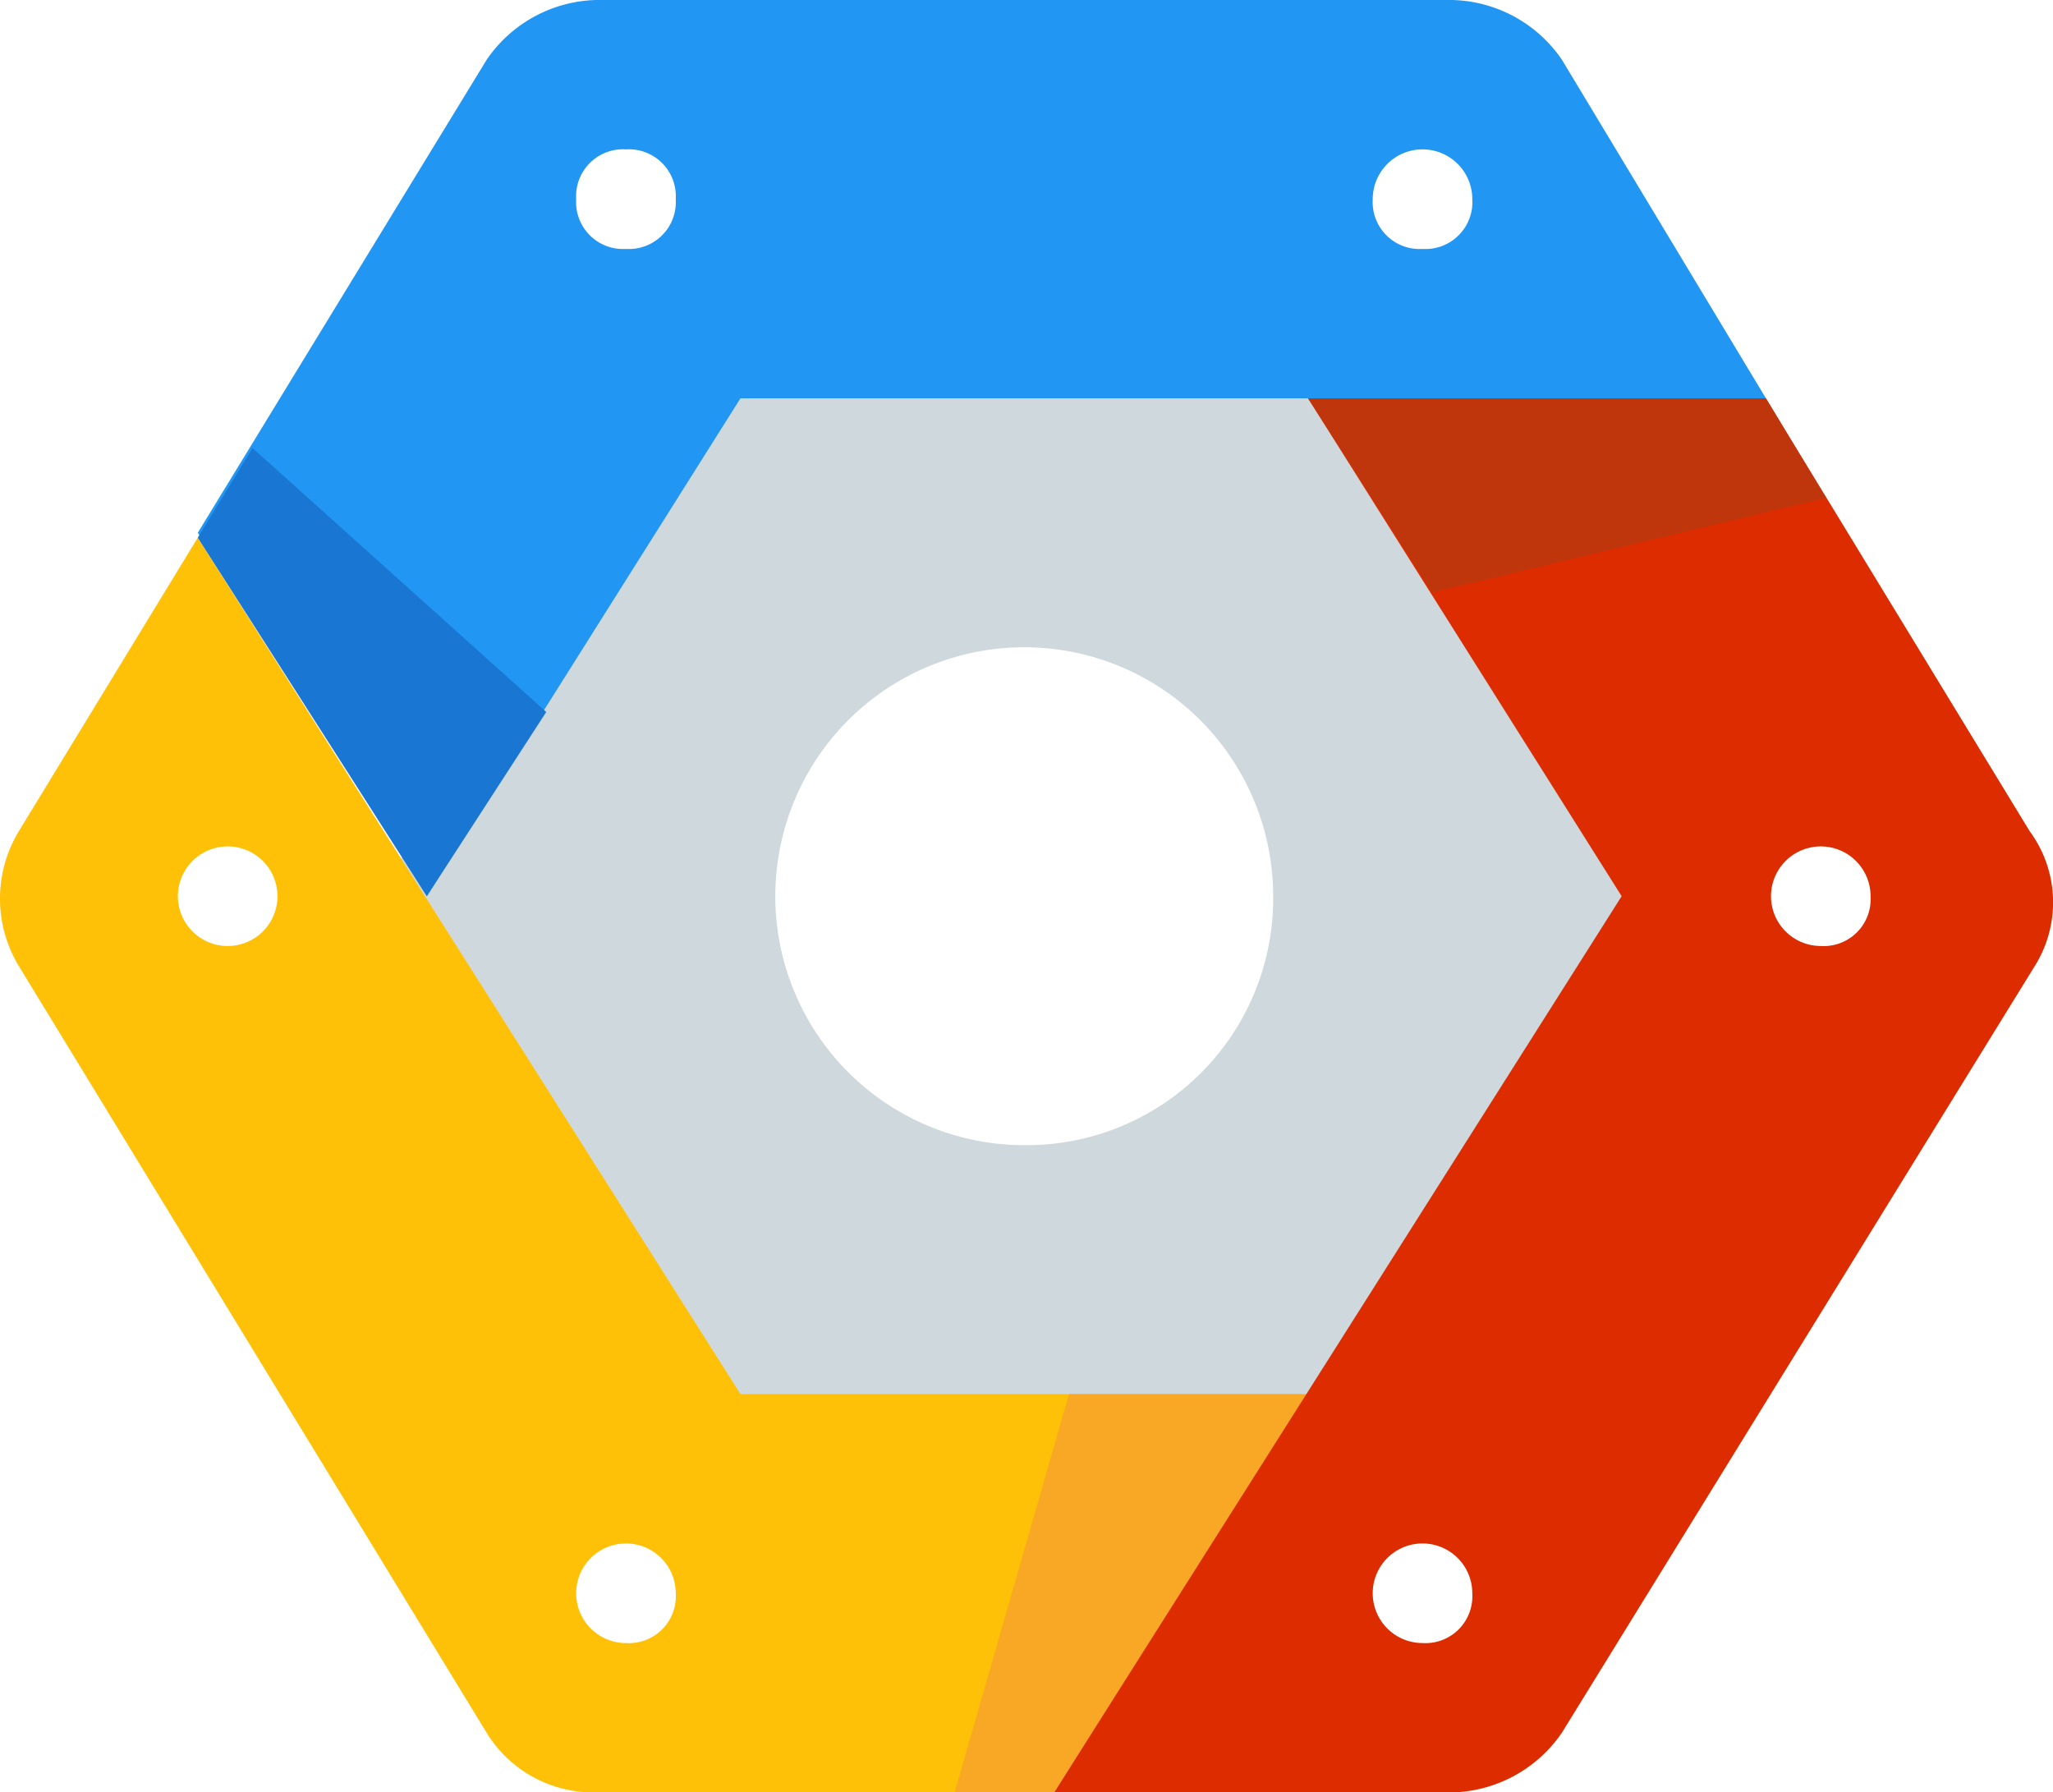 <svg xmlns="http://www.w3.org/2000/svg" width="100" height="87.3" viewBox="0 0 100 87.3"><g transform="translate(-3.427 -6)"><path d="M57.075,13h-29.1L11,39.675,27.975,66.35h29.1L74.05,39.675ZM42.525,51.8A12.125,12.125,0,1,1,54.65,39.675,12.007,12.007,0,0,1,42.525,51.8Z" transform="translate(10.792 9.975)" fill="#cfd8dc"/><path d="M73.845,8.91A6.662,6.662,0,0,0,68.515,6H26.8a6.662,6.662,0,0,0-5.33,2.91L7.4,31.947l11.155,17.7L33.832,25.4h49.95Zm-45.59,9.215A2.286,2.286,0,0,1,25.83,15.7a2.286,2.286,0,0,1,2.425-2.425A2.286,2.286,0,0,1,30.68,15.7,2.286,2.286,0,0,1,28.255,18.125Zm38.8,0A2.286,2.286,0,0,1,64.63,15.7a2.425,2.425,0,0,1,4.85,0A2.286,2.286,0,0,1,67.055,18.125Z" transform="translate(5.662)" fill="#2196f3"/><path d="M39.494,58.51,13.059,16.8,4.336,31.107a6.339,6.339,0,0,0,0,6.543L27.127,75a6.088,6.088,0,0,0,5.335,2.908H54.529L66.9,58.51ZM14.517,36.685a2.425,2.425,0,1,1,0-4.85,2.425,2.425,0,1,1,0,4.85Zm19.4,33.95a2.425,2.425,0,1,1,2.425-2.425A2.286,2.286,0,0,1,33.917,70.635Z" transform="translate(0 15.39)" fill="#ffc107"/><path d="M7.4,19.365l11.16,17.46,5.815-8.972L10.07,15Z" transform="translate(5.659 12.825)" fill="#1976d2"/><path d="M27.452,53.4,39.812,34H28.172L22.6,53.4Z" transform="translate(27.324 39.9)" fill="#f9a825"/><path d="M72.127,35.1,59.267,14h-22.3L52.242,38.25,24.6,81.9H44a6.667,6.667,0,0,0,5.333-2.91L72.372,41.64a5.838,5.838,0,0,0-.247-6.545ZM42.542,74.625A2.425,2.425,0,1,1,44.967,72.2,2.286,2.286,0,0,1,42.542,74.625Zm19.4-33.95a2.425,2.425,0,1,1,2.425-2.425A2.286,2.286,0,0,1,61.942,40.675Z" transform="translate(30.174 11.4)" fill="#dd2c00"/><path d="M52.005,14H29.7l6.063,9.453,19.162-4.6Z" transform="translate(37.439 11.4)" fill="#bf360c"/></g></svg>